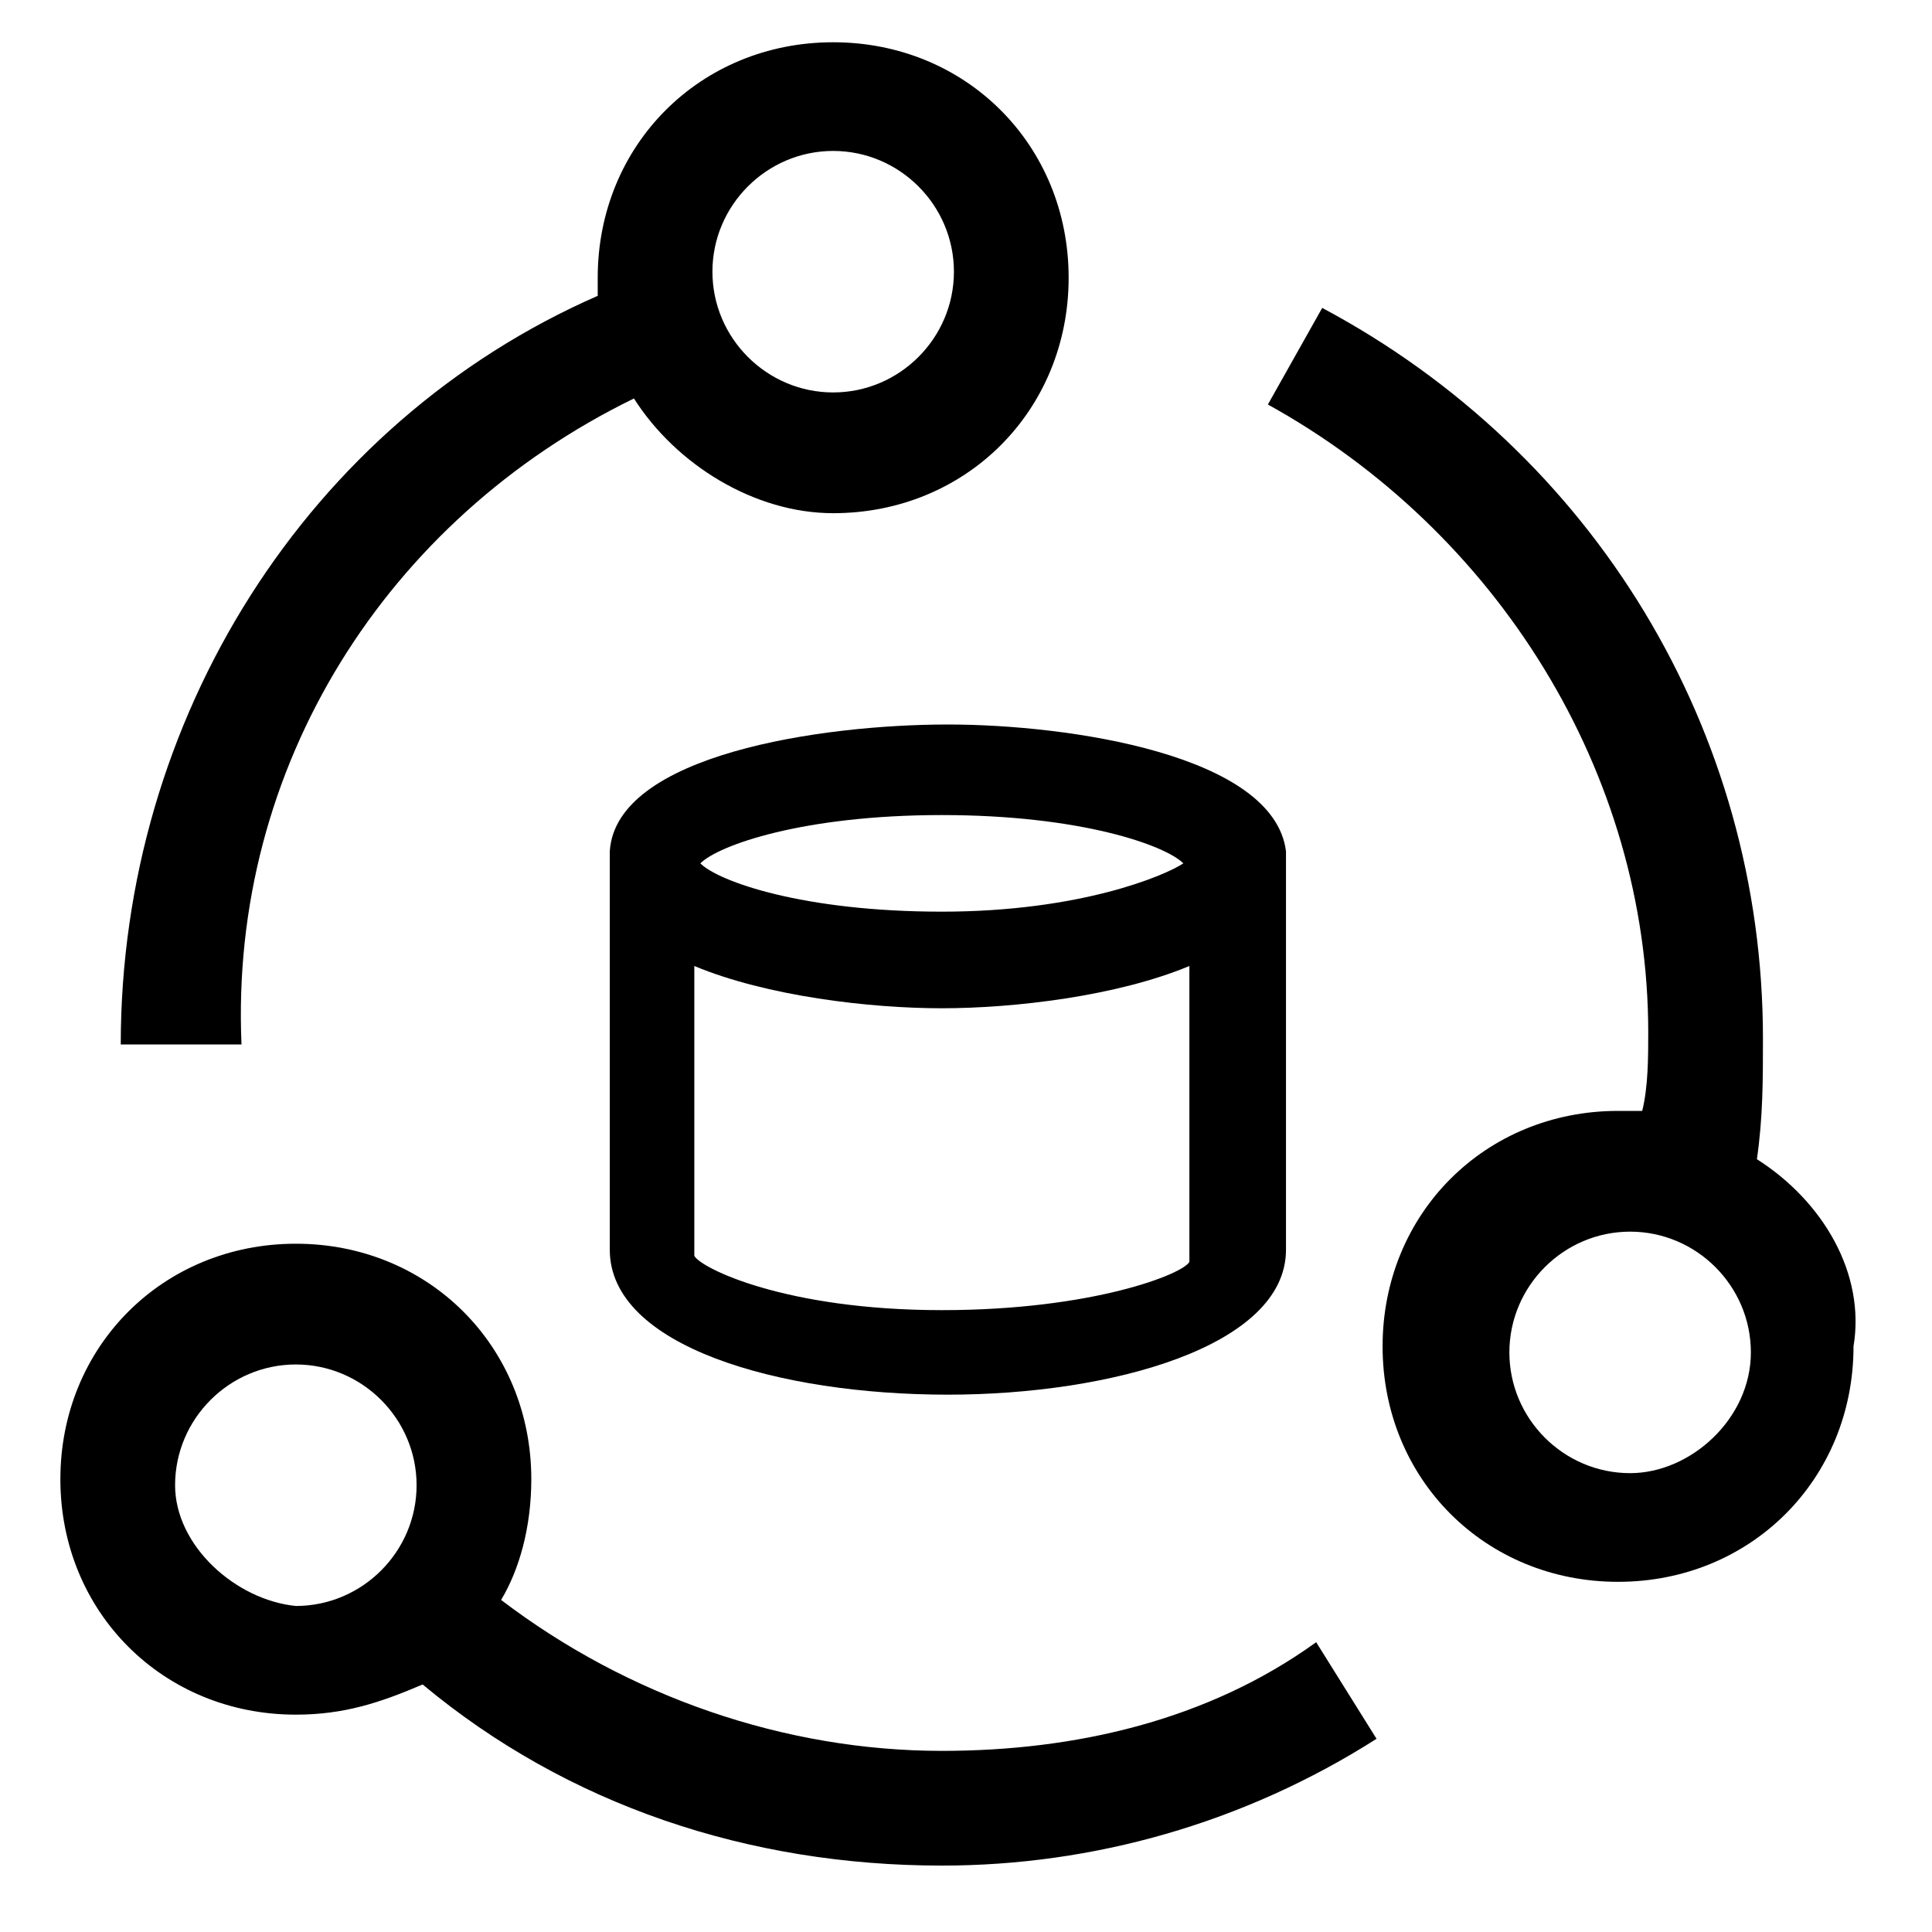 <!-- Generated by IcoMoon.io -->
<svg version="1.1" xmlns="http://www.w3.org/2000/svg" width="32" height="32" viewBox="0 0 32 32">
<title>nfs-gateway</title>
<path d="M29.1 19.2c0.1-0.7 0.1-1.3 0.1-2 0-5.1-2.8-9.7-7.3-12.1l-0.9 1.6c3.8 2.1 6.3 6.1 6.3 10.4 0 0.4 0 0.9-0.1 1.3-0.1 0-0.2 0-0.4 0-2.2 0-3.9 1.7-3.9 3.9s1.7 3.9 3.9 3.9 3.9-1.7 3.9-3.9c0.2-1.2-0.5-2.4-1.6-3.1zM27 24.4c-1.1 0-2-0.9-2-2s0.9-2 2-2 2 0.9 2 2-1 2-2 2z"></path>
<path d="M10.1 14.1v0 6.6c0 1.6 2.8 2.4 5.6 2.4 2.7 0 5.6-0.8 5.6-2.4v-6.6c-0.2-1.6-3.6-2.1-5.6-2.1-2.1 0-5.5 0.5-5.6 2.1zM15.6 21.7c-2.6 0-4-0.7-4.1-0.9v-4.8c1.2 0.5 2.9 0.7 4.1 0.7s2.9-0.2 4.1-0.7v4.9c-0.1 0.2-1.6 0.8-4.1 0.8zM15.6 15.1c-2.3 0-3.7-0.5-4-0.8 0.3-0.3 1.7-0.8 4-0.8s3.7 0.5 4 0.8c-0.3 0.2-1.7 0.8-4 0.8z"></path>
<path d="M15.6 29c-2.6 0-5.2-0.9-7.3-2.5 0.3-0.5 0.5-1.2 0.5-2 0-2.2-1.7-3.9-3.9-3.9s-3.9 1.7-3.9 3.9 1.7 3.9 3.9 3.9c0.8 0 1.4-0.2 2.1-0.5 2.4 2 5.4 3 8.6 3 2.5 0 5-0.7 7.2-2.1l-1-1.6c-1.8 1.3-4 1.8-6.2 1.8zM2.9 24.6c0-1.1 0.9-2 2-2s2 0.9 2 2-0.9 2-2 2c-1-0.1-2-1-2-2z"></path>
<path d="M10.5 6.6c0.7 1.1 2 1.9 3.3 1.9 2.2 0 3.9-1.7 3.9-3.9s-1.7-3.9-3.9-3.9-3.9 1.7-3.9 3.9c0 0.1 0 0.2 0 0.3-4.8 2.1-7.9 7-7.9 12.4h2c-0.2-4.6 2.4-8.7 6.5-10.7zM13.8 2.5c1.1 0 2 0.9 2 2s-0.9 2-2 2-2-0.9-2-2 0.9-2 2-2z"></path>
</svg>
